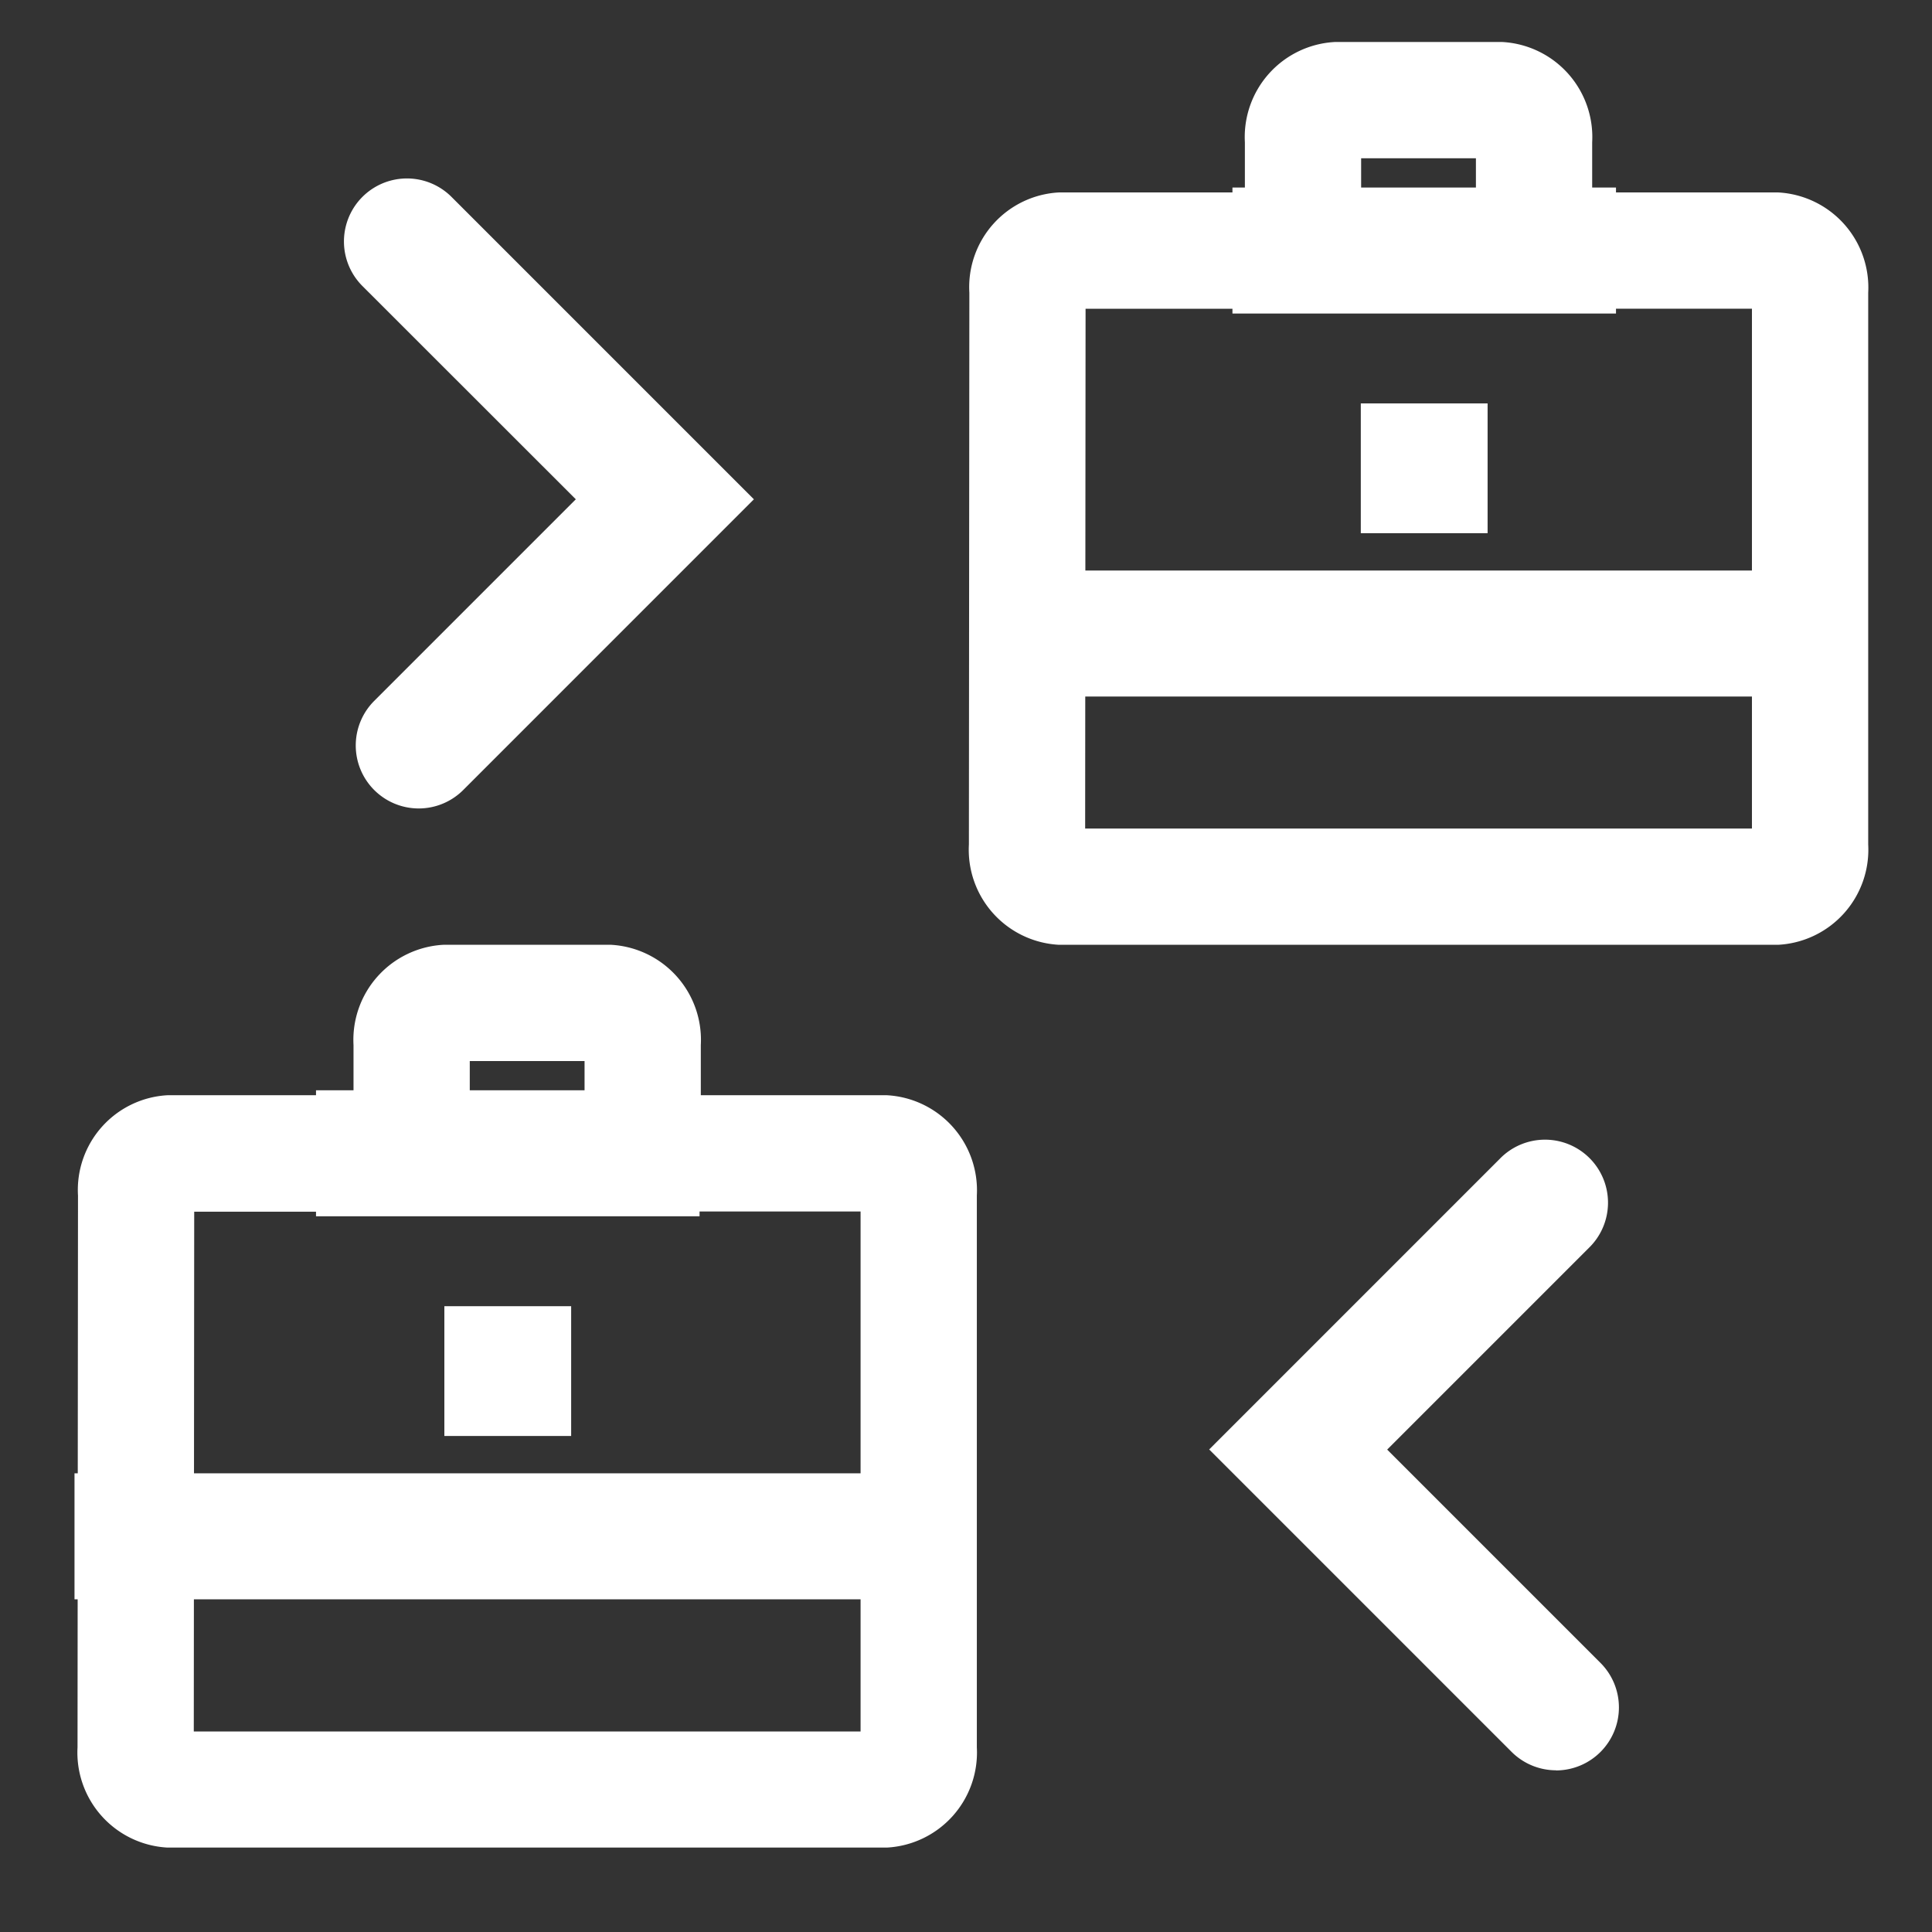 <svg xmlns="http://www.w3.org/2000/svg" xmlns:xlink="http://www.w3.org/1999/xlink" width="46" height="46" viewBox="0 0 46 46">
  <rect x="0" y="0" width="46" height="46" fill="#333333" stroke="none"/>
  <defs>
    <clipPath id="clip-path">
      <rect id="Rectangle_7226" data-name="Rectangle 7226" width="46" height="46" transform="translate(1807 3330)" fill="#fff"/>
    </clipPath>
    <clipPath id="clip-path-2">
      <rect id="Rectangle_7225" data-name="Rectangle 7225" width="46" height="44.374" fill="#fff"/>
    </clipPath>
  </defs>
  <g id="Mask_Group_9003" data-name="Mask Group 9003" transform="translate(-1807 -3330)" clip-path="url(#clip-path)">
    <g id="Group_17387" data-name="Group 17387" transform="translate(1807 3333.625)">
      <g id="Group_17386" data-name="Group 17386" transform="translate(0 -2.625)" clip-path="url(#clip-path-2)">
        <path id="Path_31422" data-name="Path 31422" d="M13.572,23.437v3.582h6.572V39.4H4.268l.01-12.376h6.561V23.437Zm.627-2.768H10.213a2.267,2.267,0,0,0-2.142,2.388v1.194H3.641a2.259,2.259,0,0,0-2.13,2.389L1.5,39.776a2.267,2.267,0,0,0,2.141,2.388H20.77a2.267,2.267,0,0,0,2.142-2.388V26.64a2.268,2.268,0,0,0-2.142-2.389H16.34V23.057A2.267,2.267,0,0,0,14.2,20.669" transform="translate(0.346 0.826)" fill="#fff"/>
        <rect id="Rectangle_7223" data-name="Rectangle 7223" width="3.019" height="3.09" transform="translate(10.58 30.1)" fill="#fff"/>
        <path id="Line_136" data-name="Line 136" d="M20.631,1.5H0v-3H20.631Z" transform="translate(1.774 35.579)" fill="#fff"/>
        <path id="Line_137" data-name="Line 137" d="M9.132,1.5H0v-3H9.132Z" transform="translate(7.524 26.459)" fill="#fff"/>
        <path id="Path_31423" data-name="Path 31423" d="M9.913,15a1.5,1.5,0,0,1-1.061-2.561l4.8-4.8L8.571,2.561A1.5,1.5,0,1,1,10.692.439l7.2,7.2-6.917,6.918A1.5,1.5,0,0,1,9.913,15Z" transform="translate(0.058 3.249)" fill="#fff"/>
        <path id="Path_31424" data-name="Path 31424" d="M37.218,4.268V7.85H43.79V20.227H27.914l.01-12.376h6.561V4.268ZM37.845,1.5H33.859a2.267,2.267,0,0,0-2.142,2.388V5.082h-4.43a2.258,2.258,0,0,0-2.13,2.389l-.011,13.136a2.267,2.267,0,0,0,2.141,2.388H44.416a2.267,2.267,0,0,0,2.142-2.388V7.471a2.268,2.268,0,0,0-2.142-2.389h-4.43V3.888A2.267,2.267,0,0,0,37.845,1.5" transform="translate(-2.077 -1.5)" fill="#fff"/>
        <rect id="Rectangle_7224" data-name="Rectangle 7224" width="3.019" height="3.09" transform="translate(32.4 8.605)" fill="#fff"/>
        <path id="Line_138" data-name="Line 138" d="M20.631,1.5H0v-3H20.631Z" transform="translate(23.594 14.084)" fill="#fff"/>
        <path id="Line_139" data-name="Line 139" d="M9.132,1.5H0v-3H9.132Z" transform="translate(29.344 4.965)" fill="#fff"/>
        <path id="Path_31425" data-name="Path 31425" d="M39.415,43.894a1.5,1.5,0,0,1-1.061-.439l-7.2-7.2,6.917-6.918a1.5,1.5,0,1,1,2.121,2.121l-4.8,4.8,5.078,5.078a1.5,1.5,0,0,1-1.061,2.561Z" transform="translate(-2.364 -2.744)" fill="#fff"/>
      </g>
    </g>
  </g>
</svg>
